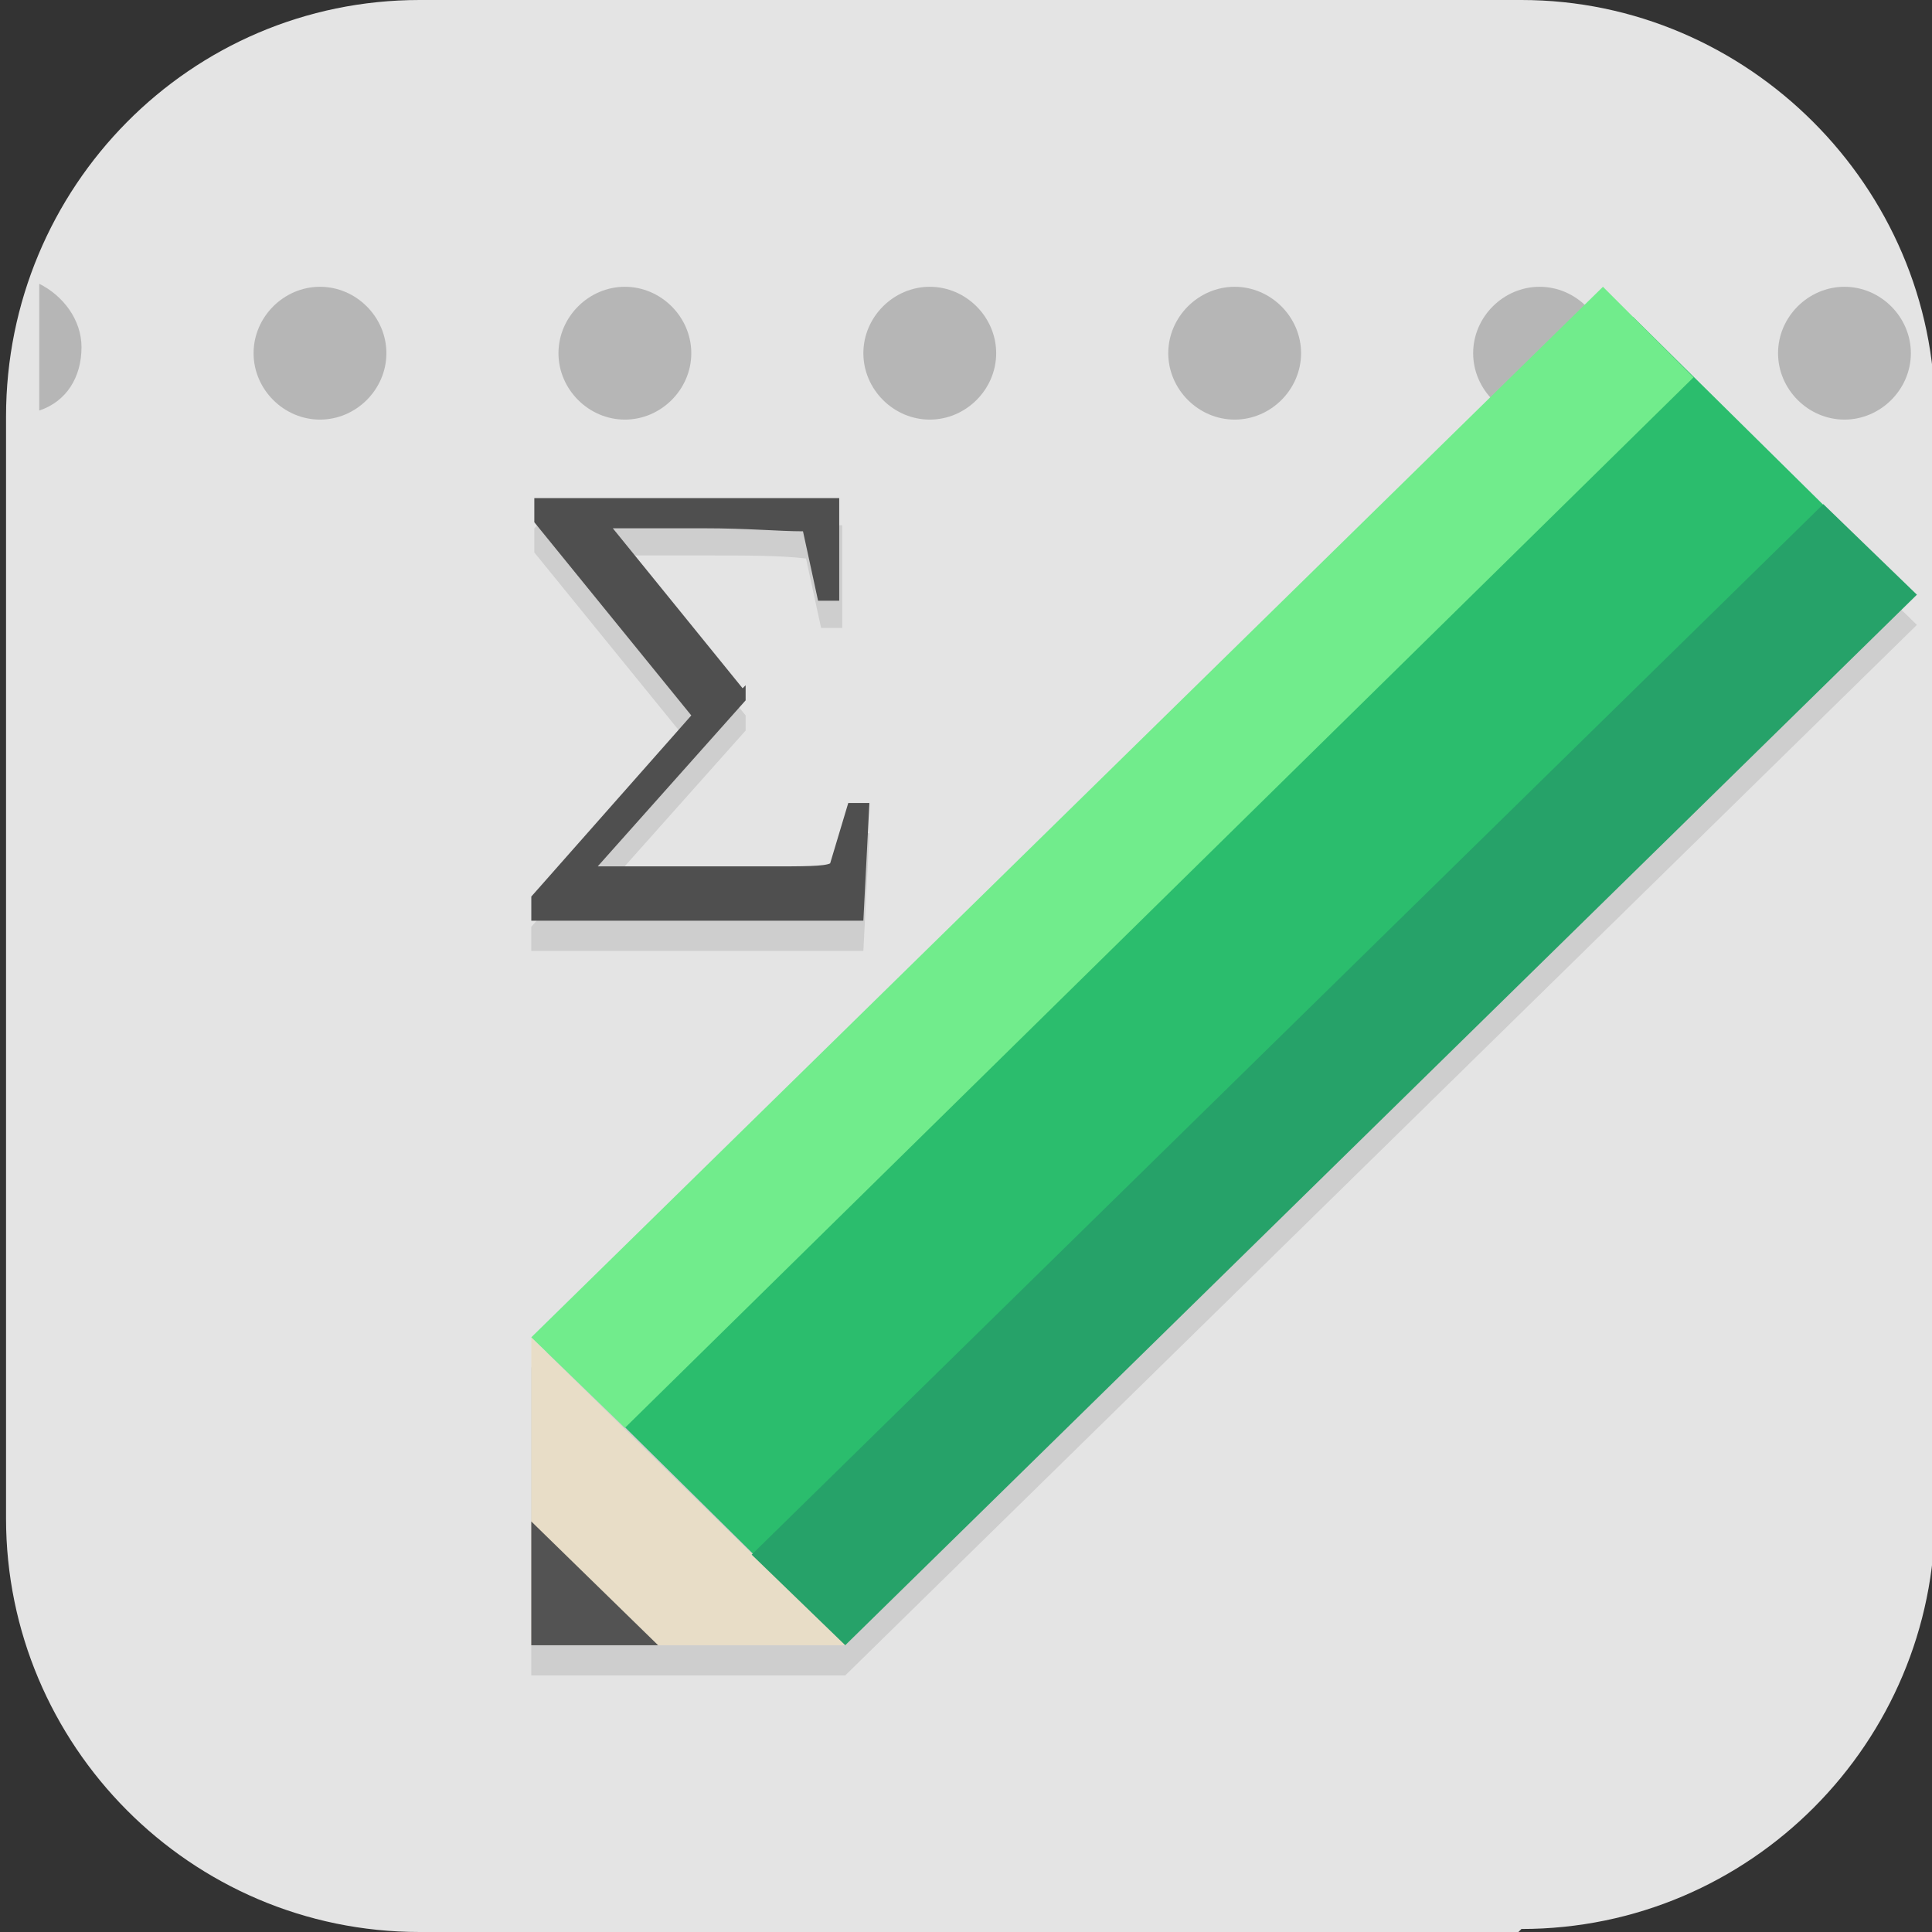 <?xml version="1.0" encoding="UTF-8"?>
<svg id="_图层_1" xmlns="http://www.w3.org/2000/svg" version="1.1" xmlns:xlink="http://www.w3.org/1999/xlink" viewBox="0 0 64 64" width="64" height="64">
  <rect x="0" y="0" width="64" height="64" fill="#333333" stroke="none"/>
  <!-- Generator: Adobe Illustrator 29.0.1, SVG Export Plug-In . SVG Version: 2.1.0 Build 192)  -->
  <defs>
    <style>
      .st0 {
        fill: #4f4f4f;
      }

      .st1, .st2, .st3, .st4, .st5 {
        isolation: isolate;
      }

      .st1, .st3, .st4, .st5 {
        opacity: .2;
      }

      .st1, .st6, .st5 {
        display: none;
      }

      .st7, .st4, .st5 {
        fill: #fff;
      }

      .st8 {
        fill: #535353;
      }

      .st9 {
        fill: #26a269;
      }

      .st10, .st11, .st12 {
        fill: none;
      }

      .st13 {
        fill: #2c96ff;
      }

      .st14 {
        clip-path: url(#clippath-1);
      }

      .st11 {
        clip-path: url(#clippath);
      }

      .st2 {
        opacity: .1;
      }

      .st12 {
        clip-path: url(#clippath-2);
      }

      .st15 {
        clip-path: url(#clippath-3);
      }

      .st16 {
        fill: #2bbd6d;
      }

      .st17 {
        fill: #e8ddc7;
      }

      .st18 {
        fill: #e4e4e4;
      }

      .st19 {
        fill: #275ce3;
      }

      .st20 {
        fill: #71ec8c;
      }
    </style>
    <clipPath id="clippath">
      <polygon class="st10" points="3.3 2.5 4.3 2.5 3.3 3.5 3.3 2.5"/>
    </clipPath>
    <clipPath id="clippath-1">
      <polygon class="st11" points="1.3 .5 .2 .5 1.3 -.5 1.3 .5"/>
    </clipPath>
    <clipPath id="clippath-2">
      <polygon class="st10" points="3.3 2.5 4.3 2.5 3.3 3.5 3.3 2.5"/>
    </clipPath>
    <clipPath id="clippath-3">
      <polygon class="st12" points="1.3 .5 .2 .5 1.3 -.5 1.3 .5"/>
    </clipPath>
  </defs>
  <path class="st18" d="M50.3,64H13.9C6.3,64,.2,57.8.2,50.3V13.8C.2,6.2,6.3,0,13.9,0h36.5c7.5,0,13.7,6.2,13.7,13.7v36.5c0,7.5-6.1,13.7-13.7,13.7h0Z"/>
  <g class="st6">
    <path class="st3" d="M34.3,20c-1,0-1.8.8-1.8,1.8s.8,1.8,1.8,1.8,1.8-.8,1.8-1.8-.8-1.8-1.8-1.8ZM12.9,23.5c-1,0-1.8.8-1.8,1.8s.8,1.8,1.8,1.8,1.8-.8,1.8-1.8-.8-1.8-1.8-1.8ZM19.6,25.3c-.5,0-1.1.5-.5,1.2.9,1,1.3,2.7.5,3.1-.8.4-.7-1.3-.8-2.2,0-.9-2.2-1.4-3-.3-.8,1.1,0,2.3.8,2.5.8.2.9,1.1,1.4,2.1.5.9,2.7.7,3.3,0,.5-.7.9-2-.2-3.2s-.7-2.3-1-2.9c0-.2-.2-.2-.4-.2h0s0,0,0,0ZM26.2,25.3s0,0,0,0h0c0,0-.2,0-.2,0-.6.3-.8,1.2,0,3.1.8,1.9,2,3.2,2.6,2.9s.5-2-.4-3.9c-.7-1.6-1.4-2.2-2-2.2ZM43.8,25.3c-.6,0-.9,1.3-1.1,2.4-.2,1.3-.8,2.5-.3,2.8.8.3,1.2-1.7,2-2.5.9-.8.1-2.6-.6-2.7h0s0,0-.1,0h0ZM50.3,25.3c-1,0-1.8.8-1.8,1.8s.8,1.8,1.8,1.8,1.8-.8,1.8-1.8-.8-1.8-1.8-1.8ZM23.1,26.2c-.7,0-1.3.6-1.3,1.3s.6,1.3,1.3,1.3,1.3-.6,1.3-1.3-.6-1.3-1.3-1.3,0,0,0,0ZM38.7,27c-.8,0-1.6,1.4-2,2.4-.5,1.1,0,3.2-1,4-1.1.8-1.9.8-2.4.5-.5-.3.5-.3-.1-1.5-.6-1.2-2-.8-2.4.1-.4.9.4.9.1,1.4-.3.6-2.7.6-3.2-1s-2.3-3.5-2.9-3c-.6.4,0,2.1,1.5,3.4,1.5,1.3-.4,2-1.7,1-1.3-1-2.8.8-3.9,1.9-1.2,1.2-2.2,1.2-3,.5-.8-.7,0-2.6-1.1-4.5-1-1.9-2.9-1-3.1.3-.3,1.3,2.4,2.2,1.9,2.9s-2.6.7-3.2-.6c-.6-1.3-1.9-.9-2,.2,0,1.1,1,.2,1.9,1,0,0,15,20.9,21.2,20.9s21.2-20.9,21.2-20.9c2.5-2.5-.4-1.4-1-.8-.6.6-2.4,1-2.6.4-.2-.6,2-1.6,2.7-2.3.6-.7,1.3-2.6.2-3.3s-2.5.6-3.2,1.5c-.6.9,0,3.4-.9,4.1-.9.7-1.3.3-1.5-.3-.2-.6,1.9-1.5,1-3.1-.8-1.6-2.4-.9-3.1-.1-.7.7.4,1.9.7,3,.3,1.2-2.5,1.1-3.5.7-1.1-.4-1.4-3.1-1.9-3.2-.5-.2-1.4,1.4-2.9,1-1.5-.4-.2-1.3.2-2.4.5-1.1,1.2-3.6.3-4-.1,0-.2,0-.3,0ZM8,29.7c-.7,0-1.3.6-1.3,1.3s.6,1.3,1.3,1.3,1.3-.6,1.3-1.3-.6-1.3-1.3-1.3,0,0,0,0ZM56.9,31.4c-.7,0-1.3.6-1.3,1.3s.6,1.3,1.3,1.3,1.3-.6,1.3-1.3-.6-1.3-1.3-1.3,0,0,0,0Z"/>
    <path class="st13" d="M28.5,6.9h9.8c2.7,0,4.9,2.2,4.9,4.8v25.4c0,2.7-2.2,4.8-4.9,4.8h-9.8c-2.7,0-4.9-2.2-4.9-4.8V11.7c0-2.7,2.2-4.8,4.9-4.8Z"/>
    <path class="st19" d="M34.3,19.1c-1,0-1.8.8-1.8,1.8s.8,1.8,1.8,1.8,1.8-.8,1.8-1.8-.8-1.8-1.8-1.8ZM12.9,22.6c-1,0-1.8.8-1.8,1.8s.8,1.8,1.8,1.8,1.8-.8,1.8-1.8-.8-1.8-1.8-1.8ZM19.6,24.4c-.5,0-1.1.5-.5,1.2.9,1,1.3,2.7.5,3.1-.8.4-.7-1.3-.8-2.2,0-.9-2.2-1.4-3-.3-.8,1.1,0,2.3.8,2.5.8.2.9,1.1,1.4,2.1.5.9,2.7.7,3.3,0,.5-.7.9-2-.2-3.2s-.7-2.3-1-2.9c0-.2-.2-.2-.4-.2h0s0,0,0,0ZM26.2,24.4s0,0,0,0h0c0,0-.2,0-.2,0-.6.3-.8,1.2,0,3.1.8,1.9,2,3.2,2.6,2.9.6-.3.5-2-.4-3.9-.7-1.6-1.4-2.2-2-2.2ZM43.8,24.4c-.6,0-.9,1.3-1.1,2.4-.2,1.3-.8,2.5-.3,2.8.8.3,1.2-1.7,2-2.5.9-.8.1-2.6-.6-2.7h0s0,0-.1,0h0ZM50.3,24.4c-1,0-1.8.8-1.8,1.8s.8,1.8,1.8,1.8,1.8-.8,1.8-1.8-.8-1.8-1.8-1.8ZM23.1,25.3c-.7,0-1.3.6-1.3,1.3s.6,1.3,1.3,1.3,1.3-.6,1.3-1.3-.6-1.3-1.3-1.3,0,0,0,0ZM38.7,26.1c-.8,0-1.6,1.4-2,2.4-.5,1.1,0,3.2-1,4-1.1.8-1.9.8-2.4.5-.5-.3.5-.3-.1-1.5-.6-1.2-2-.8-2.4.1-.4.9.4.9.1,1.4-.3.6-2.7.6-3.2-1s-2.3-3.5-2.9-3c-.6.4,0,2.1,1.5,3.4,1.5,1.3-.4,2-1.7,1-1.3-1-2.8.8-3.9,1.9-1.2,1.2-2.2,1.2-3,.5-.8-.7,0-2.6-1.1-4.5-1-1.9-2.9-1-3.1.3-.3,1.3,2.4,2.2,1.9,2.9s-2.6.7-3.2-.6c-.6-1.3-1.9-.9-2,.2,0,1.1,1,.2,1.9,1,0,0,15,20.9,21.2,20.9s21.2-20.9,21.2-20.9c2.5-2.5-.4-1.4-1-.8-.6.6-2.4,1-2.6.4-.2-.6,2-1.6,2.7-2.3.6-.7,1.3-2.6.2-3.3s-2.5.6-3.2,1.5c-.6.9,0,3.4-.9,4.1-.9.7-1.3.3-1.5-.3-.2-.6,1.9-1.5,1-3.1-.8-1.6-2.4-.9-3.1-.1-.7.7.4,1.9.7,3,.3,1.2-2.5,1.1-3.5.7-1.1-.4-1.4-3.1-1.9-3.2-.5-.2-1.4,1.4-2.9,1-1.5-.4-.2-1.3.2-2.4.5-1.1,1.2-3.6.3-4-.1,0-.2,0-.3,0ZM8,28.8c-.7,0-1.3.6-1.3,1.3s.6,1.3,1.3,1.3,1.3-.6,1.3-1.3-.6-1.3-1.3-1.3,0,0,0,0ZM56.9,30.5c-.7,0-1.3.6-1.3,1.3s.6,1.3,1.3,1.3,1.3-.6,1.3-1.3-.6-1.3-1.3-1.3,0,0,0,0Z"/>
    <path class="st4" d="M28.5,6.9c-2.7,0-4.9,2.2-4.9,4.8v.9c0-2.7,2.2-4.8,4.9-4.8h9.8c2.7,0,4.9,2.2,4.9,4.8v-.9c0-2.7-2.2-4.8-4.9-4.8h-9.8Z"/>
  </g>
  <g>
    <path class="st1" d="M52.2,62.5H14.6c-2.3,0-4.2-1.9-4.2-4.1V10.6c0-2.3,1.9-4.1,4.2-4.1h37.6c2.3,0,4.2,1.9,4.2,4.1v47.7c0,2.3-1.9,4.1-4.2,4.1Z"/>
    <path class="st18" d="M52.2,61.5H14.6c-2.3,0-4.2-1.9-4.2-4.1V9.6c0-2.3,1.9-4.1,4.2-4.1h37.6c2.3,0,4.2,1.9,4.2,4.1v47.7c0,2.3-1.9,4.1-4.2,4.1Z"/>
    <path class="st2" d="M53.1,10.5L17.6,45.3v10.2h10.4L63.5,20.7l-3.1-3h0l-4.3-4.2-3-3ZM17.7,17.5v.8l5.2,6.4-5.3,6v.8h11l.2-3.9h-.7l-.6,2c-.2,0-.9,0-2,.1-1.1,0-2,0-2.8,0h-2.9l4.9-5.5v-.5l-4.3-5.3h3c1.4,0,2.4,0,3.3.1l.5,2.3h.7v-3.4h-10.1Z"/>
    <g class="st14">
      <path class="st3" d="M49.6,51.5c-2.5,0-4.5,2-4.5,4.4v5.3c0,.4,0,.9.2,1.3l11-10.8c-.4-.1-.8-.2-1.3-.2h-5.5Z"/>
    </g>
    <g class="st15">
      <path class="st7" d="M49.6,50.5c-2.5,0-4.5,2-4.5,4.4v5.3c0,.4,0,.9.2,1.3l11-10.8c-.4-.1-.8-.2-1.3-.2h-5.5Z"/>
    </g>
    <path class="st17" d="M17.6,54.5v-10.2l10.4,10.2h-10.4Z"/>
    <path class="st8" d="M17.6,54.5v-4.1s4.2,4.1,4.2,4.1h-4.2Z"/>
    <path class="st16" d="M27,53.5l-8.3-8.2L54.1,10.5l8.3,8.2L27,53.5Z"/>
    <path class="st3" d="M10.6,9.5c-1.2,0-2.2,1-2.2,2.2s1,2.2,2.2,2.2,2.2-1,2.2-2.2-1-2.2-2.2-2.2ZM20.7,9.5c-1.2,0-2.2,1-2.2,2.2s1,2.2,2.2,2.2,2.2-1,2.2-2.2-1-2.2-2.2-2.2ZM30.8,9.5c-1.2,0-2.2,1-2.2,2.2s1,2.2,2.2,2.2,2.2-1,2.2-2.2-1-2.2-2.2-2.2ZM40.9,9.5c-1.2,0-2.2,1-2.2,2.2s1,2.2,2.2,2.2,2.2-1,2.2-2.2-1-2.2-2.2-2.2ZM51,9.5c-1.2,0-2.2,1-2.2,2.2s1,2.2,2.2,2.2,2.2-1,2.2-2.2-1-2.2-2.2-2.2ZM61.1,9.5c-1.2,0-2.2,1-2.2,2.2s1,2.2,2.2,2.2,2.2-1,2.2-2.2-1-2.2-2.2-2.2ZM1.3,9.6s0,0,0,0v4c.9-.3,1.4-1.1,1.4-2.1,0-.9-.6-1.7-1.4-2.1Z"/>
    <path class="st20" d="M20.7,47.3l-3.1-3L53.1,9.5l3,3L20.7,47.3Z"/>
    <path class="st9" d="M24.9,51.5l3.1,3L63.5,19.7l-3.1-3L24.9,51.5Z"/>
    <path class="st0" d="M24.7,22.7v.5l-4.9,5.5h2.9c.8,0,1.7,0,2.8,0,1.1,0,1.8,0,2-.1l.6-2h.7l-.2,3.9h-11v-.8l5.3-6-5.2-6.4v-.8h10.1v3.4h-.7l-.5-2.3c-.8,0-1.8-.1-3.3-.1h-3l4.3,5.3Z"/>
    <path class="st5" d="M14.6,5.5c-2.3,0-4.2,1.9-4.2,4.1v1c0-2.3,1.9-4.1,4.2-4.1h37.6c2.3,0,4.2,1.9,4.2,4.1v-1c0-2.3-1.9-4.1-4.2-4.1H14.6Z"/>
  </g>
</svg>